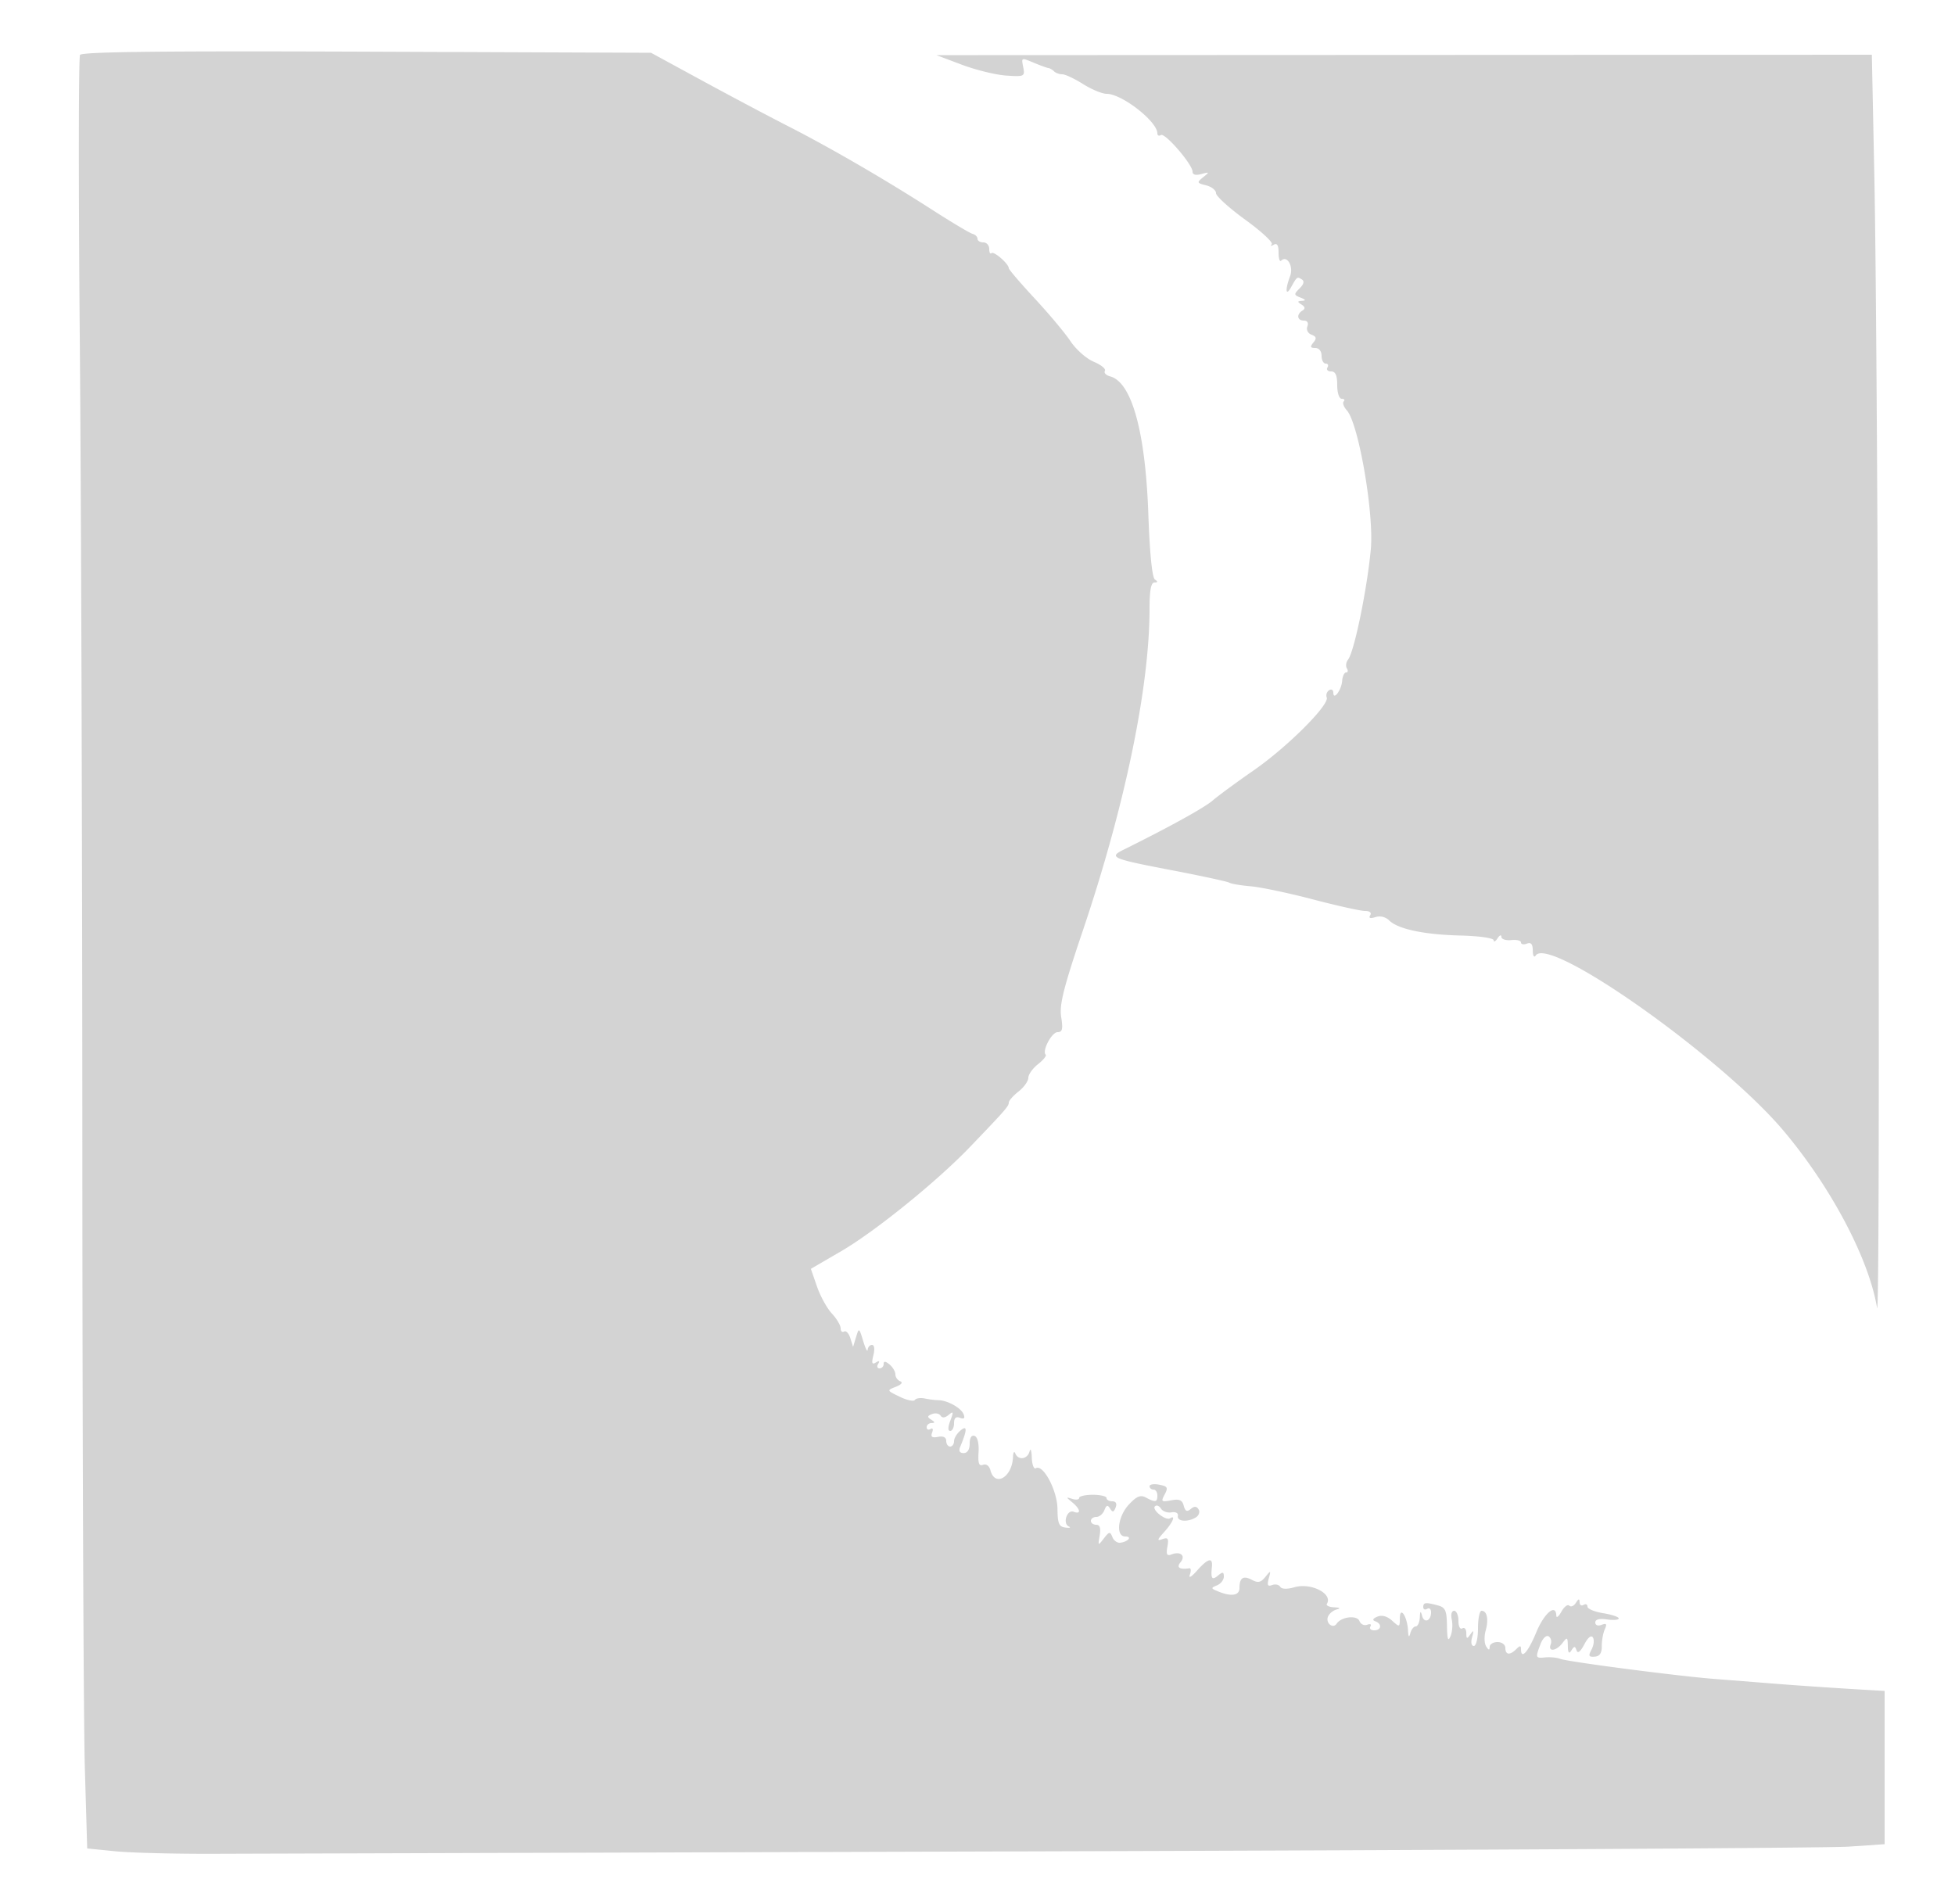 <svg xmlns="http://www.w3.org/2000/svg" width="500" height="487"><path d="M20.469 14.05c-.378.611-.406 33.363-.062 72.781.344 39.418.64 133.094.656 208.169.017 75.075.303 145.791.635 157.146l.605 20.645 7.098.715c3.905.394 15.199.688 25.099.653 9.9-.034 105.975-.319 213.5-.634s199.663-.853 204.75-1.196l9.25-.624V432.5l-2.75-.155c-8.131-.458-19.627-1.231-26.25-1.764a5316.24 5316.24 0 0 0-14.5-1.144c-9.33-.721-37.609-4.405-39.5-5.146-.825-.324-2.512-.489-3.75-.368-2.569.251-2.607.146-1.252-3.418.558-1.466 1.471-2.333 2.068-1.964.589.364.829 1.291.534 2.06-.764 1.99 1.424 1.735 3.008-.351 1.218-1.605 1.332-1.542 1.376.75.033 1.798.289 2.117.91 1.137.729-1.151.935-1.151 1.32 0 .294.878.996.333 1.974-1.53.937-1.786 1.783-2.463 2.211-1.77.381.617.222 2.003-.355 3.08-.871 1.627-.735 1.935.8 1.82 1.286-.097 1.84-.915 1.821-2.688-.015-1.402.33-3.342.765-4.31.615-1.368.432-1.623-.819-1.143-.939.36-1.611.109-1.611-.603 0-.787 1.065-1.064 3-.78 1.65.242 3 .126 3-.258 0-.385-1.8-.987-4-1.339s-4-1.111-4-1.687c0-.576-.45-.769-1-.429s-1.007.029-1.015-.691c-.012-.966-.259-.924-.946.162-.512.809-1.269 1.132-1.683.719-.413-.414-1.322.274-2.019 1.529-.696 1.254-1.282 1.719-1.302 1.031-.09-3.181-3.067-.711-5.123 4.25-2.124 5.124-3.912 7.089-3.912 4.3 0-.933-.267-.933-1.2 0-1.633 1.633-2.8 1.508-2.8-.3 0-.833-.889-1.5-2-1.5-1.1 0-2.007.563-2.015 1.25-.011.901-.26.864-.892-.134-.482-.761-.545-2.561-.139-4 .818-2.899.368-5.116-1.037-5.116-.505 0-.917 2.025-.917 4.5 0 2.523-.469 4.5-1.067 4.5-.628 0-.807-.927-.435-2.25.496-1.761.405-1.924-.417-.75-.9 1.285-1.053 1.241-1.066-.309-.008-.995-.465-1.531-1.015-1.191-.567.351-1-.49-1-1.941 0-1.407-.499-2.559-1.108-2.559-.635 0-.889.961-.595 2.25.282 1.238.137 3.15-.322 4.25-.621 1.49-.852.818-.905-2.633-.059-3.93-.412-4.725-2.32-5.237-3.159-.846-3.75-.779-3.75.429 0 .582.45.781 1 .441s1 .057 1 .882c0 2.234-1.778 2.912-2.308.88-.35-1.341-.488-1.224-.576.488-.064 1.238-.533 2.25-1.043 2.25-.509 0-1.132.788-1.384 1.75-.312 1.196-.499.959-.588-.75-.187-3.559-2.065-6.346-2.086-3.095-.014 2.326-.079 2.347-1.978.629-1.261-1.142-2.601-1.513-3.75-1.039-1.201.496-1.377.891-.537 1.205 1.773.662 1.553 2.3-.309 2.3-.857 0-1.284-.445-.948-.989.338-.547-.024-.745-.812-.442-.783.3-1.678-.12-1.991-.934-.606-1.581-4.651-1.126-5.828.655-.936 1.417-2.868-.111-2.233-1.765.298-.776 1.29-1.61 2.206-1.852 1.119-.296.908-.479-.644-.557-1.27-.064-2.097-.458-1.839-.877 1.6-2.588-4.025-5.48-8.281-4.259-1.906.546-3.274.501-3.659-.122-.338-.547-1.273-.742-2.079-.432-1.112.426-1.315.022-.847-1.682.583-2.118.535-2.141-.852-.415-1.152 1.434-1.892 1.603-3.421.785-2.235-1.196-3.213-.572-3.213 2.053 0 1.954-2.068 2.281-5.5.87-1.836-.755-1.856-.881-.25-1.537.962-.393 1.75-1.396 1.75-2.229 0-1.234-.279-1.284-1.5-.271-1.539 1.277-1.863.807-1.552-2.25.254-2.499-1.015-2.167-3.821 1-1.434 1.619-2.182 2.035-1.818 1.012.341-.956.298-1.69-.095-1.632-2.564.383-3.411-.188-2.288-1.541 1.383-1.666-.002-2.881-2.285-2.005-1.202.461-1.438.028-1.076-1.971.383-2.111.155-2.45-1.3-1.927-1.423.511-1.329.154.485-1.84 2.171-2.388 3.055-4.461 1.489-3.494-1.104.682-4.73-2.194-3.862-3.063.403-.402 1.093-.147 1.534.567.441.714 1.654 1.151 2.695.971 1.107-.191 1.79.192 1.644.923-.286 1.43 2.578 1.645 4.628.346.758-.48 1.056-1.395.661-2.033-.513-.83-1.084-.856-2.006-.09-.964.8-1.414.589-1.787-.837-.384-1.469-1.125-1.786-3.231-1.384-2.488.476-2.635.341-1.648-1.503.936-1.75.747-2.09-1.392-2.498-1.361-.261-2.475-.086-2.475.388 0 .473.45.861 1 .861s1 .675 1 1.5c0 1.753-.489 1.844-2.92.543-1.387-.743-2.358-.351-4.334 1.75-2.871 3.053-3.471 8.207-.954 8.207 1.81 0 .794 1.297-1.252 1.597-.771.113-1.69-.537-2.042-1.446-.572-1.473-.807-1.436-2.185.349-1.49 1.931-1.527 1.905-1.067-.75.327-1.887.049-2.75-.885-2.75-.748 0-1.361-.45-1.361-1s.627-1 1.393-1 1.69-.775 2.054-1.722c.512-1.336.842-1.429 1.468-.416.636 1.03.935.971 1.414-.278.385-1.002.069-1.584-.86-1.584-.808 0-1.469-.375-1.469-.833 0-.459-1.575-.834-3.5-.834s-3.5.361-3.5.802c0 .441-.787.555-1.75.252-1.667-.524-1.667-.482 0 .892 2.099 1.729 2.305 3.148.349 2.397-1.701-.652-2.904 2.988-1.243 3.758.629.292.244.42-.856.285-1.662-.205-2.008-1.014-2.048-4.795-.05-4.709-3.678-11.52-5.528-10.377-.508.314-.976-.918-1.04-2.738-.064-1.82-.322-2.521-.573-1.559-.528 2.019-2.905 2.344-3.649.5-.277-.687-.54-.274-.583.918-.188 5.161-4.627 7.777-5.771 3.401-.297-1.134-1.076-1.712-1.888-1.4-1.048.402-1.327-.376-1.152-3.21.141-2.273-.258-3.915-1.018-4.183-.777-.275-1.25.471-1.25 1.974 0 1.511-.578 2.417-1.543 2.417-1.017 0-1.319-.54-.887-1.584 1.817-4.381 1.848-5.641.103-4.211-.92.755-1.673 1.993-1.673 2.75 0 .758-.45 1.378-1 1.378s-1-.649-1-1.443c0-.925-.75-1.298-2.092-1.039-1.541.297-1.939.005-1.511-1.11.329-.858.153-1.248-.408-.901-.544.336-.989.134-.989-.448 0-.582.563-1.066 1.25-1.074.936-.012.915-.228-.084-.861-1.078-.684-1.036-.96.218-1.441.854-.328 1.831-.143 2.173.409.402.651 1.13.583 2.064-.192 1.23-1.021 1.294-.807.436 1.451-.646 1.699-.658 2.649-.032 2.649.536 0 .975-.886.975-1.969 0-1.345.478-1.785 1.511-1.388 1.039.398 1.335.119.947-.891-.623-1.625-4.123-3.584-6.458-3.615-.825-.011-2.4-.207-3.5-.437-1.1-.229-2.235-.058-2.521.38-.287.439-2.029.068-3.871-.824-3.333-1.615-3.338-1.627-.979-2.553 1.411-.554 1.865-1.121 1.121-1.4-.688-.258-1.25-1.052-1.25-1.764s-.675-1.854-1.5-2.539c-1.036-.86-1.5-.898-1.5-.122 0 .617-.477 1.122-1.059 1.122s-.738-.52-.346-1.155c.471-.761.271-.88-.586-.35-.995.614-1.144.181-.636-1.846.394-1.567.249-2.649-.354-2.649-.56 0-1.06.563-1.109 1.25-.05.688-.567-.325-1.15-2.25-1.037-3.428-1.075-3.449-1.82-1l-.762 2.5-.703-2.239c-.386-1.231-1.101-1.992-1.589-1.691-.487.302-.886-.069-.886-.822 0-.754-1.012-2.457-2.25-3.784-1.237-1.328-2.951-4.441-3.809-6.918l-1.558-4.505 7.767-4.52c8.636-5.026 24.421-17.795 32.85-26.573 9.116-9.494 10-10.503 10-11.421 0-.485 1.125-1.767 2.5-2.848 1.375-1.082 2.5-2.657 2.5-3.5 0-.844 1.11-2.407 2.466-3.474 1.356-1.067 2.244-2.162 1.972-2.434-.981-.981 1.549-5.771 3.049-5.771 1.224 0 1.411-.787.918-3.866-.499-3.125.571-7.39 5.585-22.25 10.723-31.782 17.01-62.135 17.01-82.128 0-4.73.375-6.761 1.25-6.771.883-.011.921-.231.13-.75-.708-.465-1.329-6.624-1.687-16.735-.75-21.15-4.259-33.789-9.784-35.234-1.037-.271-1.634-.902-1.326-1.401.309-.499-.969-1.546-2.84-2.328-1.87-.781-4.541-3.134-5.935-5.229-1.393-2.094-5.521-7.025-9.171-10.957-3.65-3.932-6.637-7.419-6.637-7.75 0-1.106-3.826-4.442-4.417-3.851-.321.321-.583-.167-.583-1.083 0-.917-.675-1.667-1.5-1.667s-1.5-.417-1.5-.927c0-.509-.563-1.072-1.25-1.25-.687-.178-5.3-2.926-10.25-6.107-12.199-7.841-26.122-15.921-36.982-21.464-4.96-2.532-14.868-7.786-22.018-11.677l-13-7.075-72.672-.281c-52.522-.203-72.862.027-73.359.831M246 16.553c3.575 1.346 8.675 2.595 11.334 2.775 4.59.311 4.811.21 4.388-2.001-.518-2.713-.654-2.659 2.963-1.161 1.548.642 3.115 1.204 3.482 1.25.366.046 1.004.421 1.416.834.413.413 1.359.75 2.104.75.744 0 3.135 1.125 5.313 2.5s4.899 2.5 6.046 2.5C286.929 24 296 31.083 296 34.115c0 .552.416.746.923.432C297.971 33.9 305 42.058 305 43.92c0 .777.812.991 2.25.596 2.094-.577 2.126-.52.468.816-1.673 1.347-1.627 1.474.75 2.071 1.393.349 2.532 1.251 2.532 2.004 0 .753 3.377 3.817 7.505 6.809s7.166 5.815 6.75 6.272c-.415.458-.192.509.495.113.87-.5 1.25.109 1.25 2.007 0 1.499.296 2.429.658 2.067 1.51-1.51 3.234 1.479 2.288 3.968-1.294 3.402-1.139 5.311.232 2.857 1.548-2.772 1.559-2.78 2.763-2.036.712.44.525 1.213-.556 2.294-1.507 1.507-1.488 1.686.242 2.366 1.318.517 1.428.761.373.821-1.226.07-1.252.243-.143.945.946.6 1.021 1.067.25 1.544-1.588.981-1.365 2.566.362 2.566.891 0 1.243.587.896 1.492-.329.856.121 1.757 1.057 2.116 1.262.485 1.37.937.481 2.009-.897 1.081-.793 1.383.475 1.383.955 0 1.622.822 1.622 2 0 1.1.477 2 1.059 2s.781.45.441 1 .084 1 .941 1c1.115 0 1.559.997 1.559 3.5 0 2 .5 3.5 1.167 3.5.641 0 .865.301.497.669-.367.368-.013 1.393.789 2.279 3.003 3.318 6.99 26.418 6.137 35.552-.961 10.291-4.242 26.211-5.813 28.206-.522.664-.659 1.676-.304 2.25.355.574.264 1.044-.201 1.044-.466 0-.919.967-1.008 2.149-.18 2.386-2.264 5.14-2.264 2.992 0-.692-.481-.962-1.068-.599-.588.363-.864 1.194-.613 1.846.726 1.892-10.107 12.707-18.687 18.656-4.327 3.001-9.052 6.473-10.5 7.716-2.181 1.873-10.876 6.673-22.874 12.627-3.76 1.866-2.767 2.29 11.992 5.113 7.837 1.499 14.658 2.97 15.157 3.269.498.298 2.973.716 5.5.928 2.526.212 9.668 1.717 15.871 3.344 6.203 1.628 12.192 2.959 13.309 2.959 1.23 0 1.761.436 1.347 1.107-.455.737-.008.893 1.335.466 1.202-.381 2.61-.051 3.475.814 2.242 2.242 8.889 3.663 18.243 3.898 4.85.123 8.518.645 8.527 1.215.009.55.453.325.986-.5.533-.825.976-.999.985-.388.008.612 1.14.989 2.515.839 1.375-.151 2.5.121 2.5.606 0 .484.675.621 1.5.305 1.07-.411 1.504.1 1.515 1.781.009 1.347.331 1.882.75 1.249 3.447-5.2 47.566 26.019 63.427 44.882 12.156 14.455 21.781 32.694 23.868 45.226.91 5.467.318-240.08-.698-289.75L478.733 14l-119.617.052-119.616.052 6.5 2.449" fill="#d3d3d3" fill-rule="evenodd"/></svg>